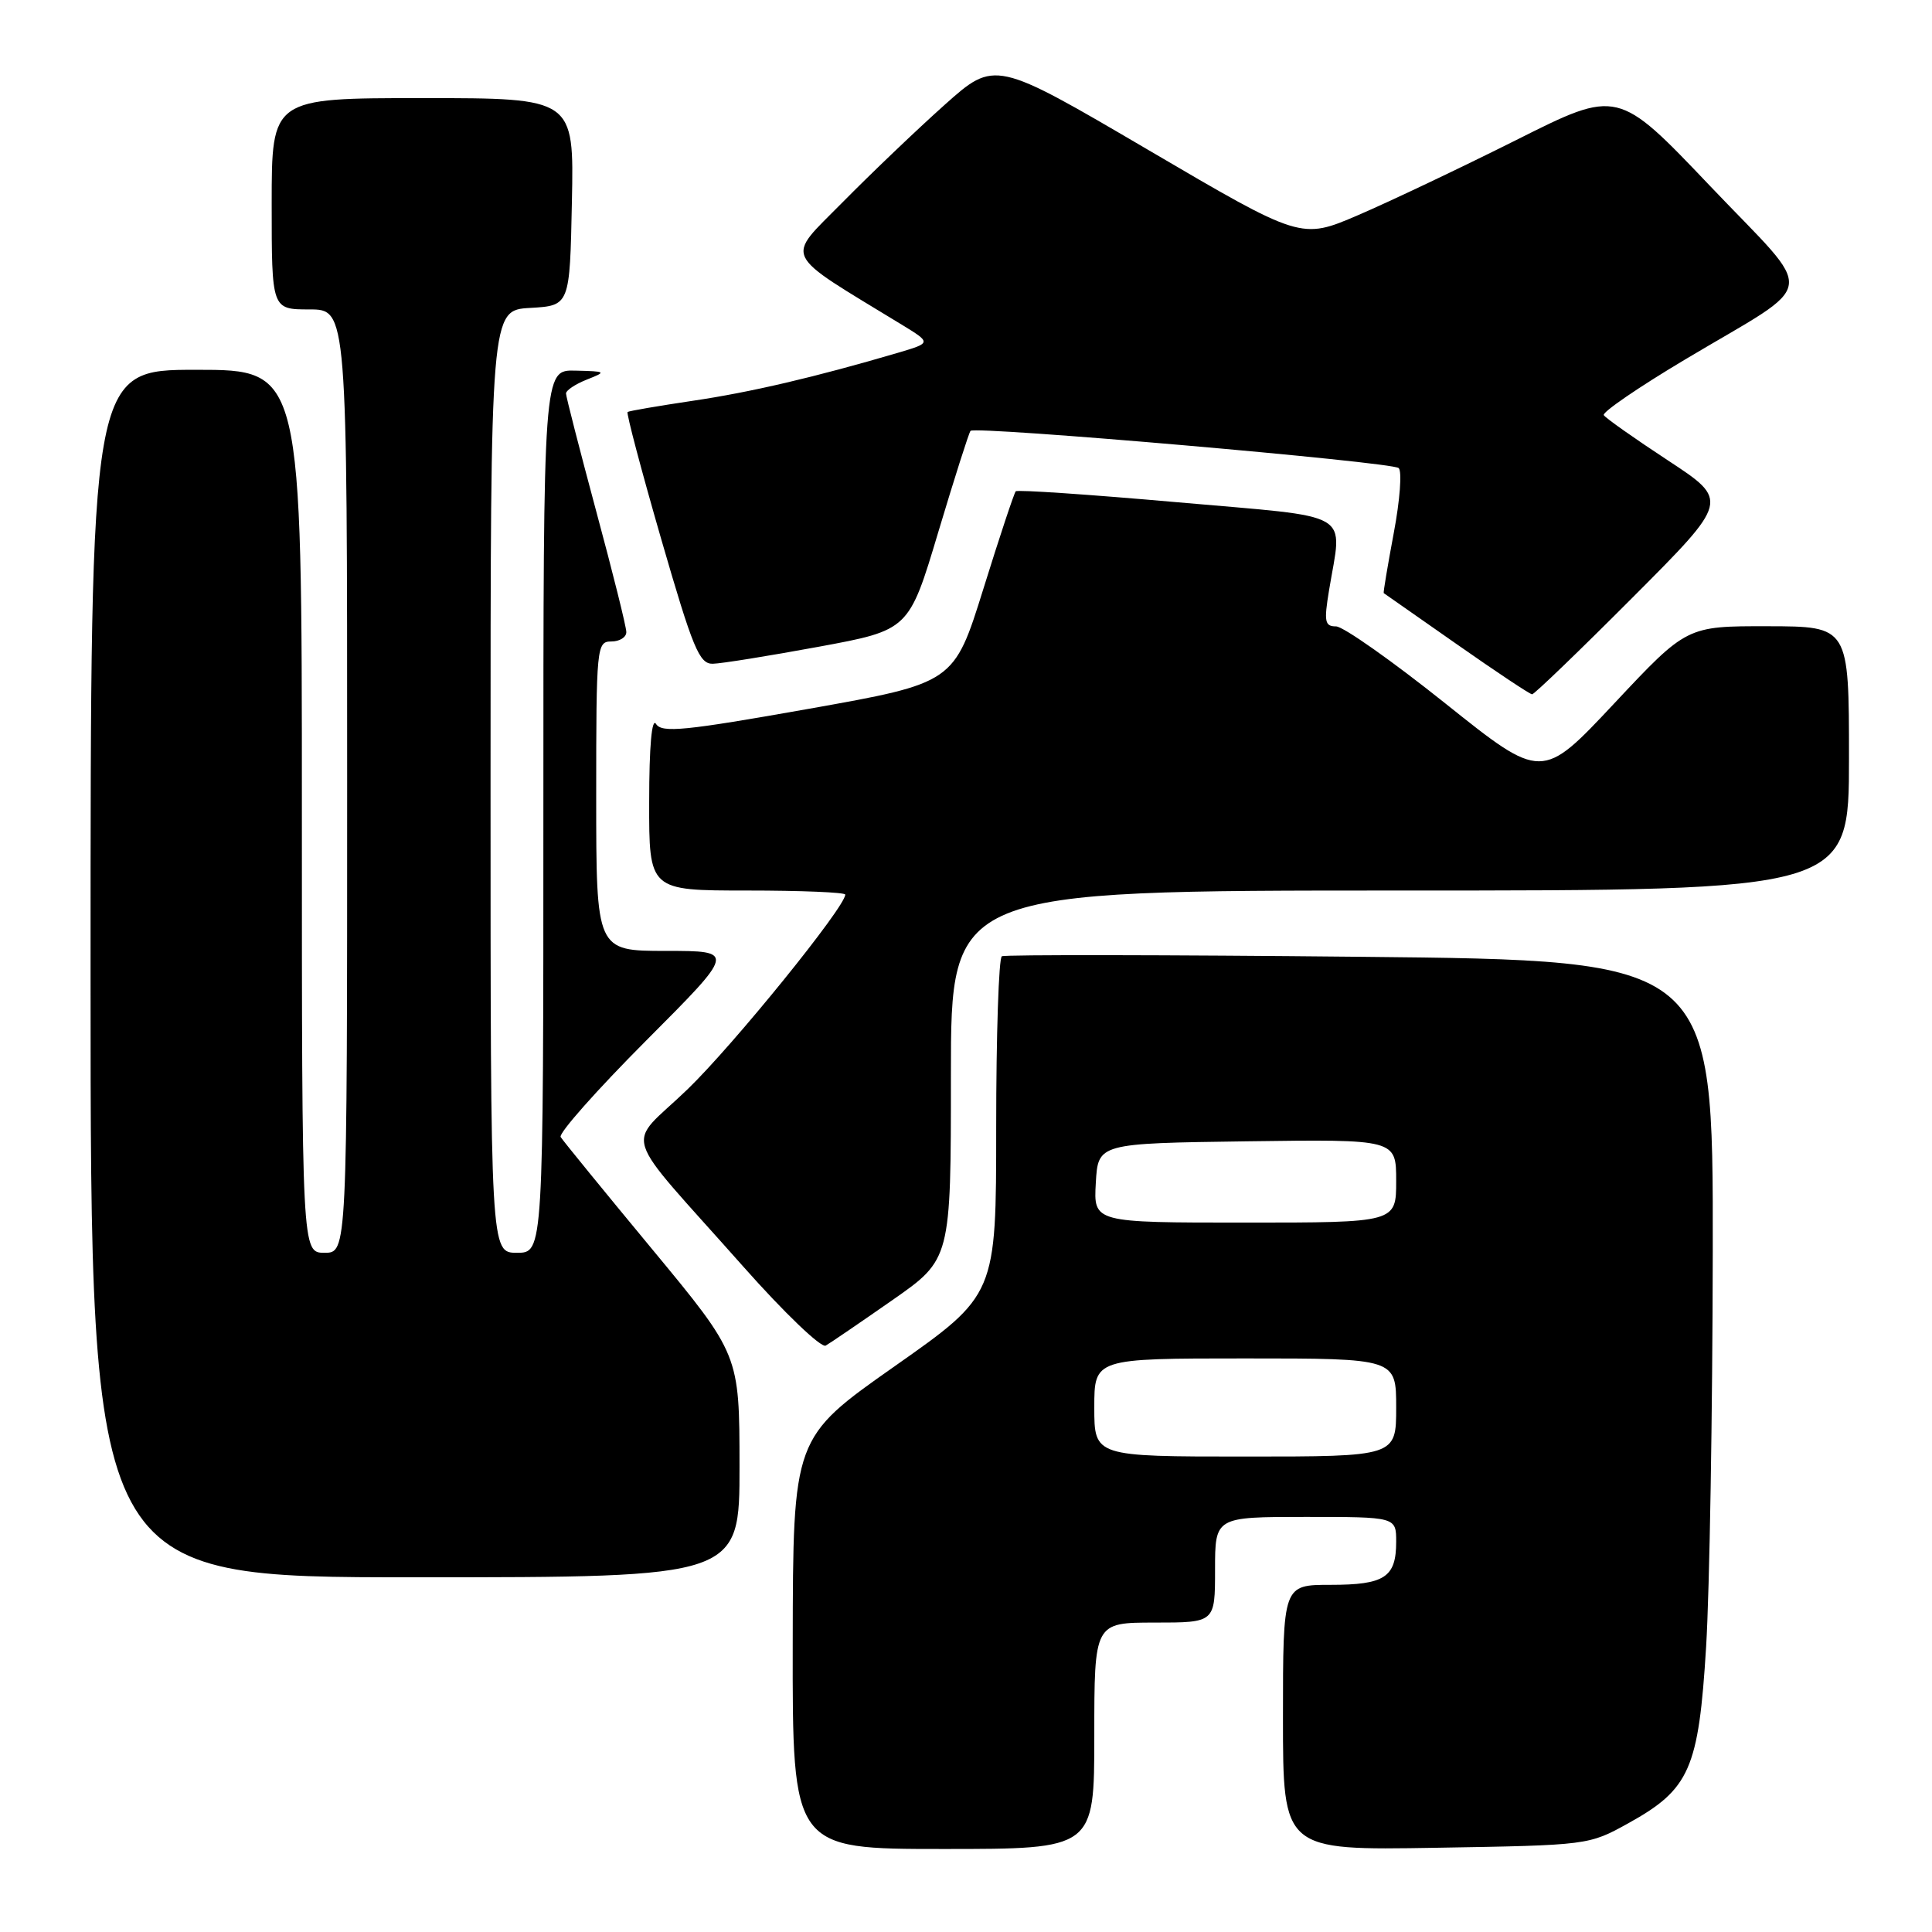 <?xml version="1.0" encoding="UTF-8" standalone="no"?>
<!DOCTYPE svg PUBLIC "-//W3C//DTD SVG 1.1//EN" "http://www.w3.org/Graphics/SVG/1.1/DTD/svg11.dtd" >
<svg xmlns="http://www.w3.org/2000/svg" xmlns:xlink="http://www.w3.org/1999/xlink" version="1.1" viewBox="0 0 256 256">
 <g >
 <path fill="currentColor"
d=" M 145.00 230.00 C 145.00 215.00 145.00 215.00 153.00 215.00 C 161.00 215.00 161.00 215.00 161.00 208.00 C 161.00 201.00 161.00 201.00 173.00 201.00 C 185.00 201.00 185.00 201.00 185.00 204.30 C 185.00 209.00 183.48 210.00 176.30 210.00 C 170.00 210.00 170.00 210.00 170.00 227.59 C 170.00 245.18 170.00 245.18 190.25 244.84 C 210.48 244.50 210.51 244.50 215.78 241.58 C 223.90 237.08 225.08 234.40 226.07 218.19 C 226.53 210.66 226.92 187.12 226.95 165.88 C 227.00 127.25 227.00 127.25 180.25 126.78 C 154.54 126.52 133.16 126.49 132.75 126.71 C 132.34 126.94 132.00 137.12 132.00 149.35 C 132.00 171.58 132.00 171.58 118.54 181.04 C 105.08 190.50 105.08 190.50 105.04 217.75 C 105.00 245.00 105.00 245.00 125.00 245.00 C 145.00 245.00 145.00 245.00 145.00 230.00 Z  M 97.99 194.25 C 97.98 179.50 97.98 179.50 86.41 165.52 C 80.05 157.84 74.59 151.15 74.29 150.66 C 73.99 150.18 79.09 144.43 85.61 137.89 C 97.47 126.00 97.47 126.00 88.23 126.00 C 79.00 126.00 79.00 126.00 79.00 105.50 C 79.00 85.67 79.07 85.00 81.00 85.00 C 82.10 85.00 83.00 84.44 82.99 83.75 C 82.99 83.06 81.19 75.84 78.99 67.70 C 76.80 59.55 75.00 52.55 75.00 52.14 C 75.00 51.72 76.24 50.90 77.75 50.30 C 80.41 49.25 80.36 49.21 76.25 49.11 C 72.00 49.00 72.00 49.00 72.00 107.50 C 72.00 166.00 72.00 166.00 68.50 166.00 C 65.00 166.00 65.00 166.00 65.00 103.55 C 65.00 41.10 65.00 41.10 70.25 40.80 C 75.50 40.50 75.50 40.50 75.78 26.75 C 76.06 13.00 76.06 13.00 56.03 13.00 C 36.00 13.00 36.00 13.00 36.00 27.00 C 36.00 41.00 36.00 41.00 41.00 41.00 C 46.00 41.00 46.00 41.00 46.00 103.50 C 46.00 166.00 46.00 166.00 43.00 166.00 C 40.00 166.00 40.00 166.00 40.00 107.50 C 40.00 49.00 40.00 49.00 26.00 49.00 C 12.00 49.00 12.00 49.00 12.00 129.00 C 12.00 209.00 12.00 209.00 55.00 209.00 C 98.00 209.00 98.00 209.00 97.99 194.25 Z  M 118.25 172.27 C 126.00 166.86 126.00 166.86 126.00 142.43 C 126.00 118.00 126.00 118.00 185.50 118.00 C 245.00 118.00 245.00 118.00 245.00 100.50 C 245.00 83.00 245.00 83.00 234.25 82.98 C 223.50 82.96 223.50 82.96 213.90 93.20 C 204.31 103.43 204.31 103.43 191.53 93.22 C 184.50 87.60 177.97 83.00 177.03 83.00 C 175.54 83.00 175.42 82.37 176.10 78.25 C 177.86 67.52 179.80 68.65 155.99 66.55 C 144.43 65.53 134.80 64.87 134.59 65.10 C 134.38 65.32 132.45 71.12 130.31 78.00 C 126.41 90.50 126.41 90.50 107.12 93.93 C 90.72 96.84 87.70 97.14 86.93 95.93 C 86.37 95.03 86.02 98.86 86.02 106.25 C 86.00 118.00 86.00 118.00 99.00 118.00 C 106.15 118.00 112.00 118.24 112.00 118.54 C 112.00 120.18 97.16 138.50 91.09 144.35 C 82.88 152.27 81.89 149.11 98.48 167.82 C 103.90 173.94 108.81 178.64 109.41 178.30 C 110.01 177.96 113.99 175.24 118.25 172.27 Z  M 216.33 79.17 C 229.13 66.34 229.13 66.34 221.03 61.02 C 216.58 58.10 212.74 55.39 212.51 55.01 C 212.27 54.63 217.12 51.31 223.29 47.63 C 241.25 36.91 240.85 39.63 226.60 24.65 C 214.37 11.80 214.37 11.80 200.94 18.54 C 193.55 22.24 184.10 26.73 179.95 28.51 C 172.40 31.75 172.40 31.75 152.12 19.85 C 131.83 7.95 131.83 7.95 125.16 13.90 C 121.50 17.17 115.41 22.99 111.63 26.82 C 104.04 34.52 103.41 33.21 119.47 43.01 C 123.43 45.43 123.43 45.43 118.97 46.75 C 107.99 49.98 99.44 51.98 91.77 53.11 C 87.22 53.79 83.35 54.45 83.16 54.59 C 82.97 54.73 84.98 62.31 87.61 71.42 C 91.82 85.96 92.66 87.99 94.45 87.95 C 95.58 87.93 101.89 86.91 108.47 85.70 C 120.44 83.49 120.44 83.49 124.33 70.49 C 126.47 63.35 128.39 57.32 128.60 57.09 C 129.23 56.42 184.43 61.21 185.33 62.02 C 185.79 62.43 185.50 66.30 184.68 70.63 C 183.87 74.96 183.27 78.54 183.35 78.59 C 183.43 78.64 187.77 81.68 193.00 85.34 C 198.22 89.00 202.73 92.00 203.01 92.00 C 203.30 92.00 209.29 86.23 216.33 79.17 Z  M 145.00 186.50 C 145.00 180.00 145.00 180.00 165.00 180.00 C 185.00 180.00 185.00 180.00 185.00 186.50 C 185.00 193.00 185.00 193.00 165.00 193.00 C 145.00 193.00 145.00 193.00 145.00 186.50 Z  M 145.20 156.75 C 145.50 151.50 145.50 151.50 165.25 151.23 C 185.00 150.96 185.00 150.96 185.00 156.48 C 185.00 162.00 185.00 162.00 164.95 162.00 C 144.90 162.00 144.90 162.00 145.20 156.75 Z "/>
</g>
</svg>